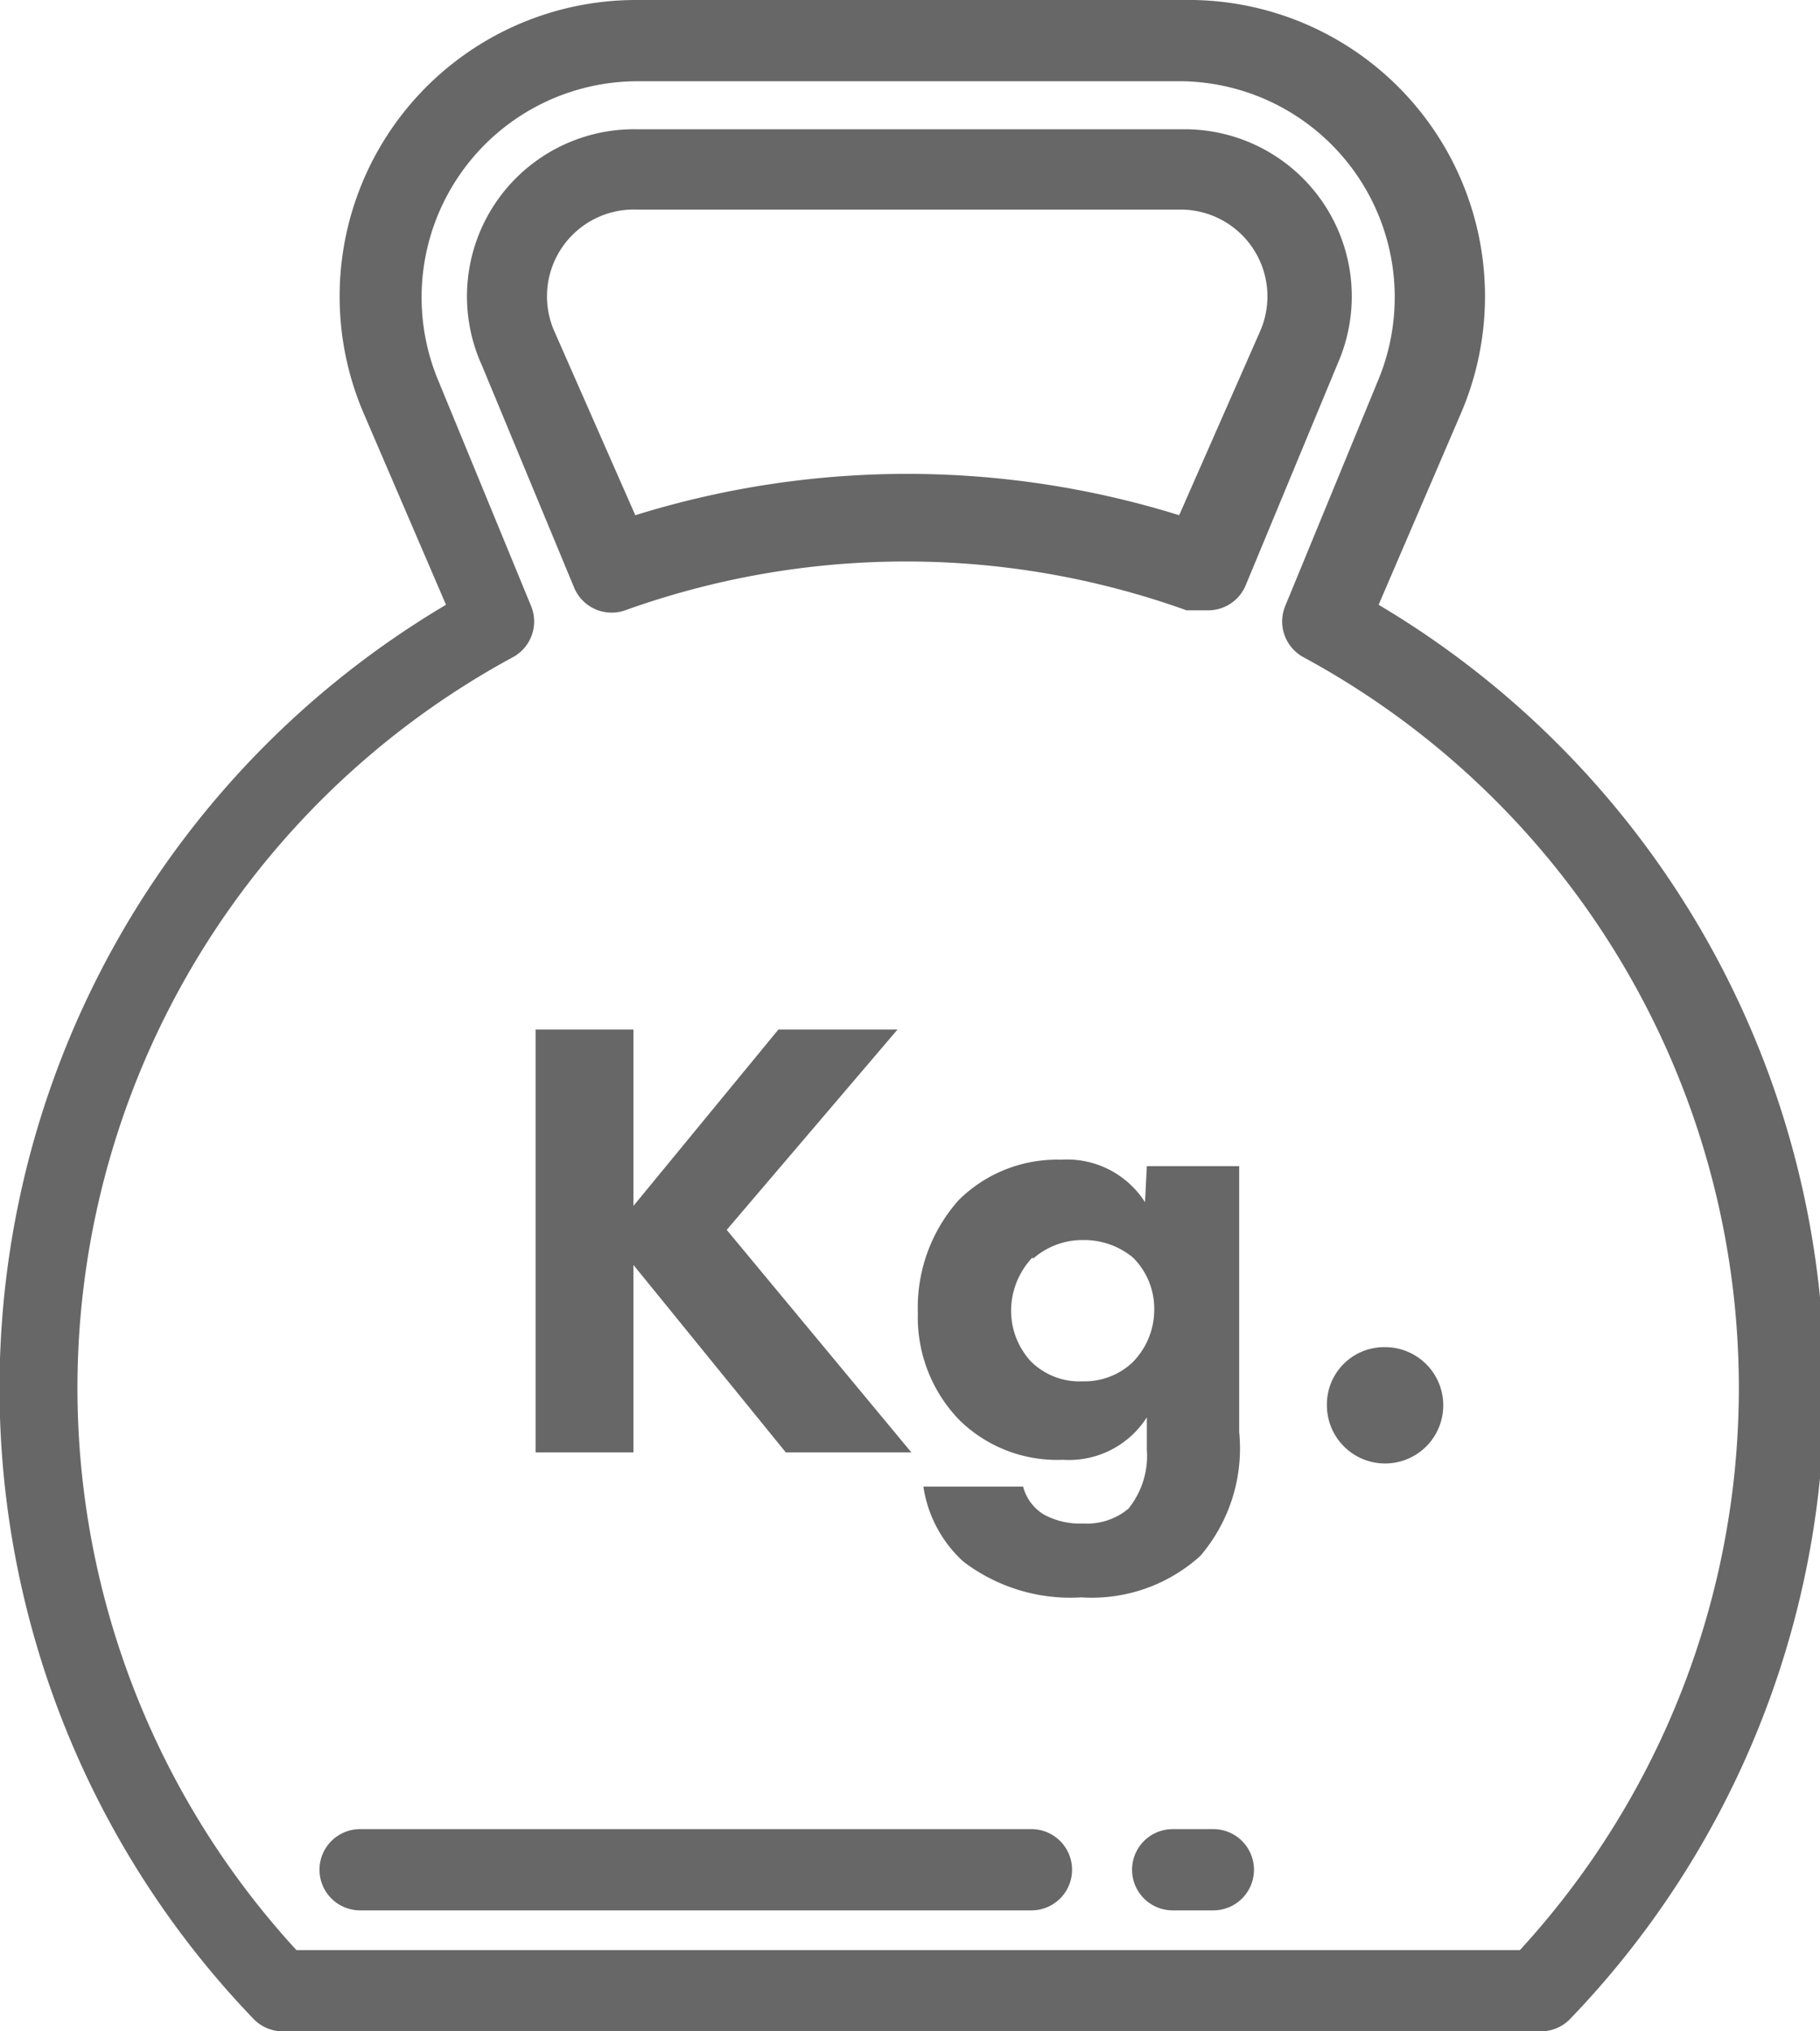 <svg xmlns="http://www.w3.org/2000/svg" xmlns:xlink="http://www.w3.org/1999/xlink" viewBox="0 0 19.71 22"><defs><style>.cls-1{fill:none;}.cls-2{clip-path:url(#clip-path);}.cls-3{fill:#676767;}</style><clipPath id="clip-path"><rect class="cls-1" width="19.72" height="22"/></clipPath></defs><title>Ресурс 3</title><g id="Слой_2" data-name="Слой 2"><g id="Слой_1-2" data-name="Слой 1"><g class="cls-2"><path class="cls-3" d="M6.9,2.27A.94.94,0,0,0,6,3.58l.88,2a9.91,9.91,0,0,1,5.89,0l.88-2a.94.94,0,0,0-.86-1.31ZM13,6.61l-.15,0a9,9,0,0,0-6.08,0,.44.44,0,0,1-.55-.24l-1-2.41A1.81,1.81,0,0,1,6.9,1.4h5.92a1.81,1.81,0,0,1,1.67,2.53l-1,2.41a.44.44,0,0,1-.4.27M3.26,21.12h13.2a9,9,0,0,0-2.34-14,.44.44,0,0,1-.2-.56l1-2.43A2.34,2.34,0,0,0,12.82.88H6.9A2.34,2.34,0,0,0,4.75,4.13l1,2.43a.44.44,0,0,1-.2.56,9,9,0,0,0-2.34,14M16.65,22H3.07a.44.44,0,0,1-.32-.13A9.86,9.86,0,0,1,4.83,6.55L3.94,4.48A3.21,3.21,0,0,1,6.9,0h5.92a3.21,3.21,0,0,1,3,4.48l-.89,2.07A9.86,9.86,0,0,1,17,21.87a.44.44,0,0,1-.32.13"/><path class="cls-3" d="M11.17,20.69H3.9a.44.44,0,0,1,0-.88h7.27a.44.44,0,0,1,0,.88"/><path class="cls-3" d="M13.14,20.69h-.44a.44.44,0,0,1,0-.88h.44a.44.44,0,0,1,0,.88"/></g><polygon class="cls-3" points="6.86 13.06 8.43 11.15 9.72 11.15 7.87 13.32 9.87 15.73 8.51 15.73 6.86 13.7 6.86 15.73 5.8 15.73 5.8 11.15 6.86 11.15 6.86 13.06"/><g class="cls-2"><path class="cls-3" d="M11.18,13.62a.84.84,0,0,0-.23.57.81.81,0,0,0,.21.55.74.74,0,0,0,.56.22.76.76,0,0,0,.54-.2.81.81,0,0,0,.24-.58.78.78,0,0,0-.23-.56.83.83,0,0,0-.54-.19.81.81,0,0,0-.54.2m1.23-1h1v2.88A1.79,1.79,0,0,1,13,16.85a1.75,1.75,0,0,1-1.29.45,1.91,1.91,0,0,1-1.28-.39A1.37,1.37,0,0,1,10,16.1h1.08a.5.5,0,0,0,.22.3.81.81,0,0,0,.43.1.7.7,0,0,0,.49-.16.91.91,0,0,0,.2-.64v-.35a1,1,0,0,1-.91.46,1.51,1.51,0,0,1-1.12-.43,1.6,1.6,0,0,1-.45-1.16A1.75,1.75,0,0,1,10.38,13a1.51,1.51,0,0,1,1.11-.44,1,1,0,0,1,.91.46Z"/><path class="cls-3" d="M15,14.59a.63.63,0,1,1-.63.63.62.62,0,0,1,.63-.63"/></g></g></g></svg>